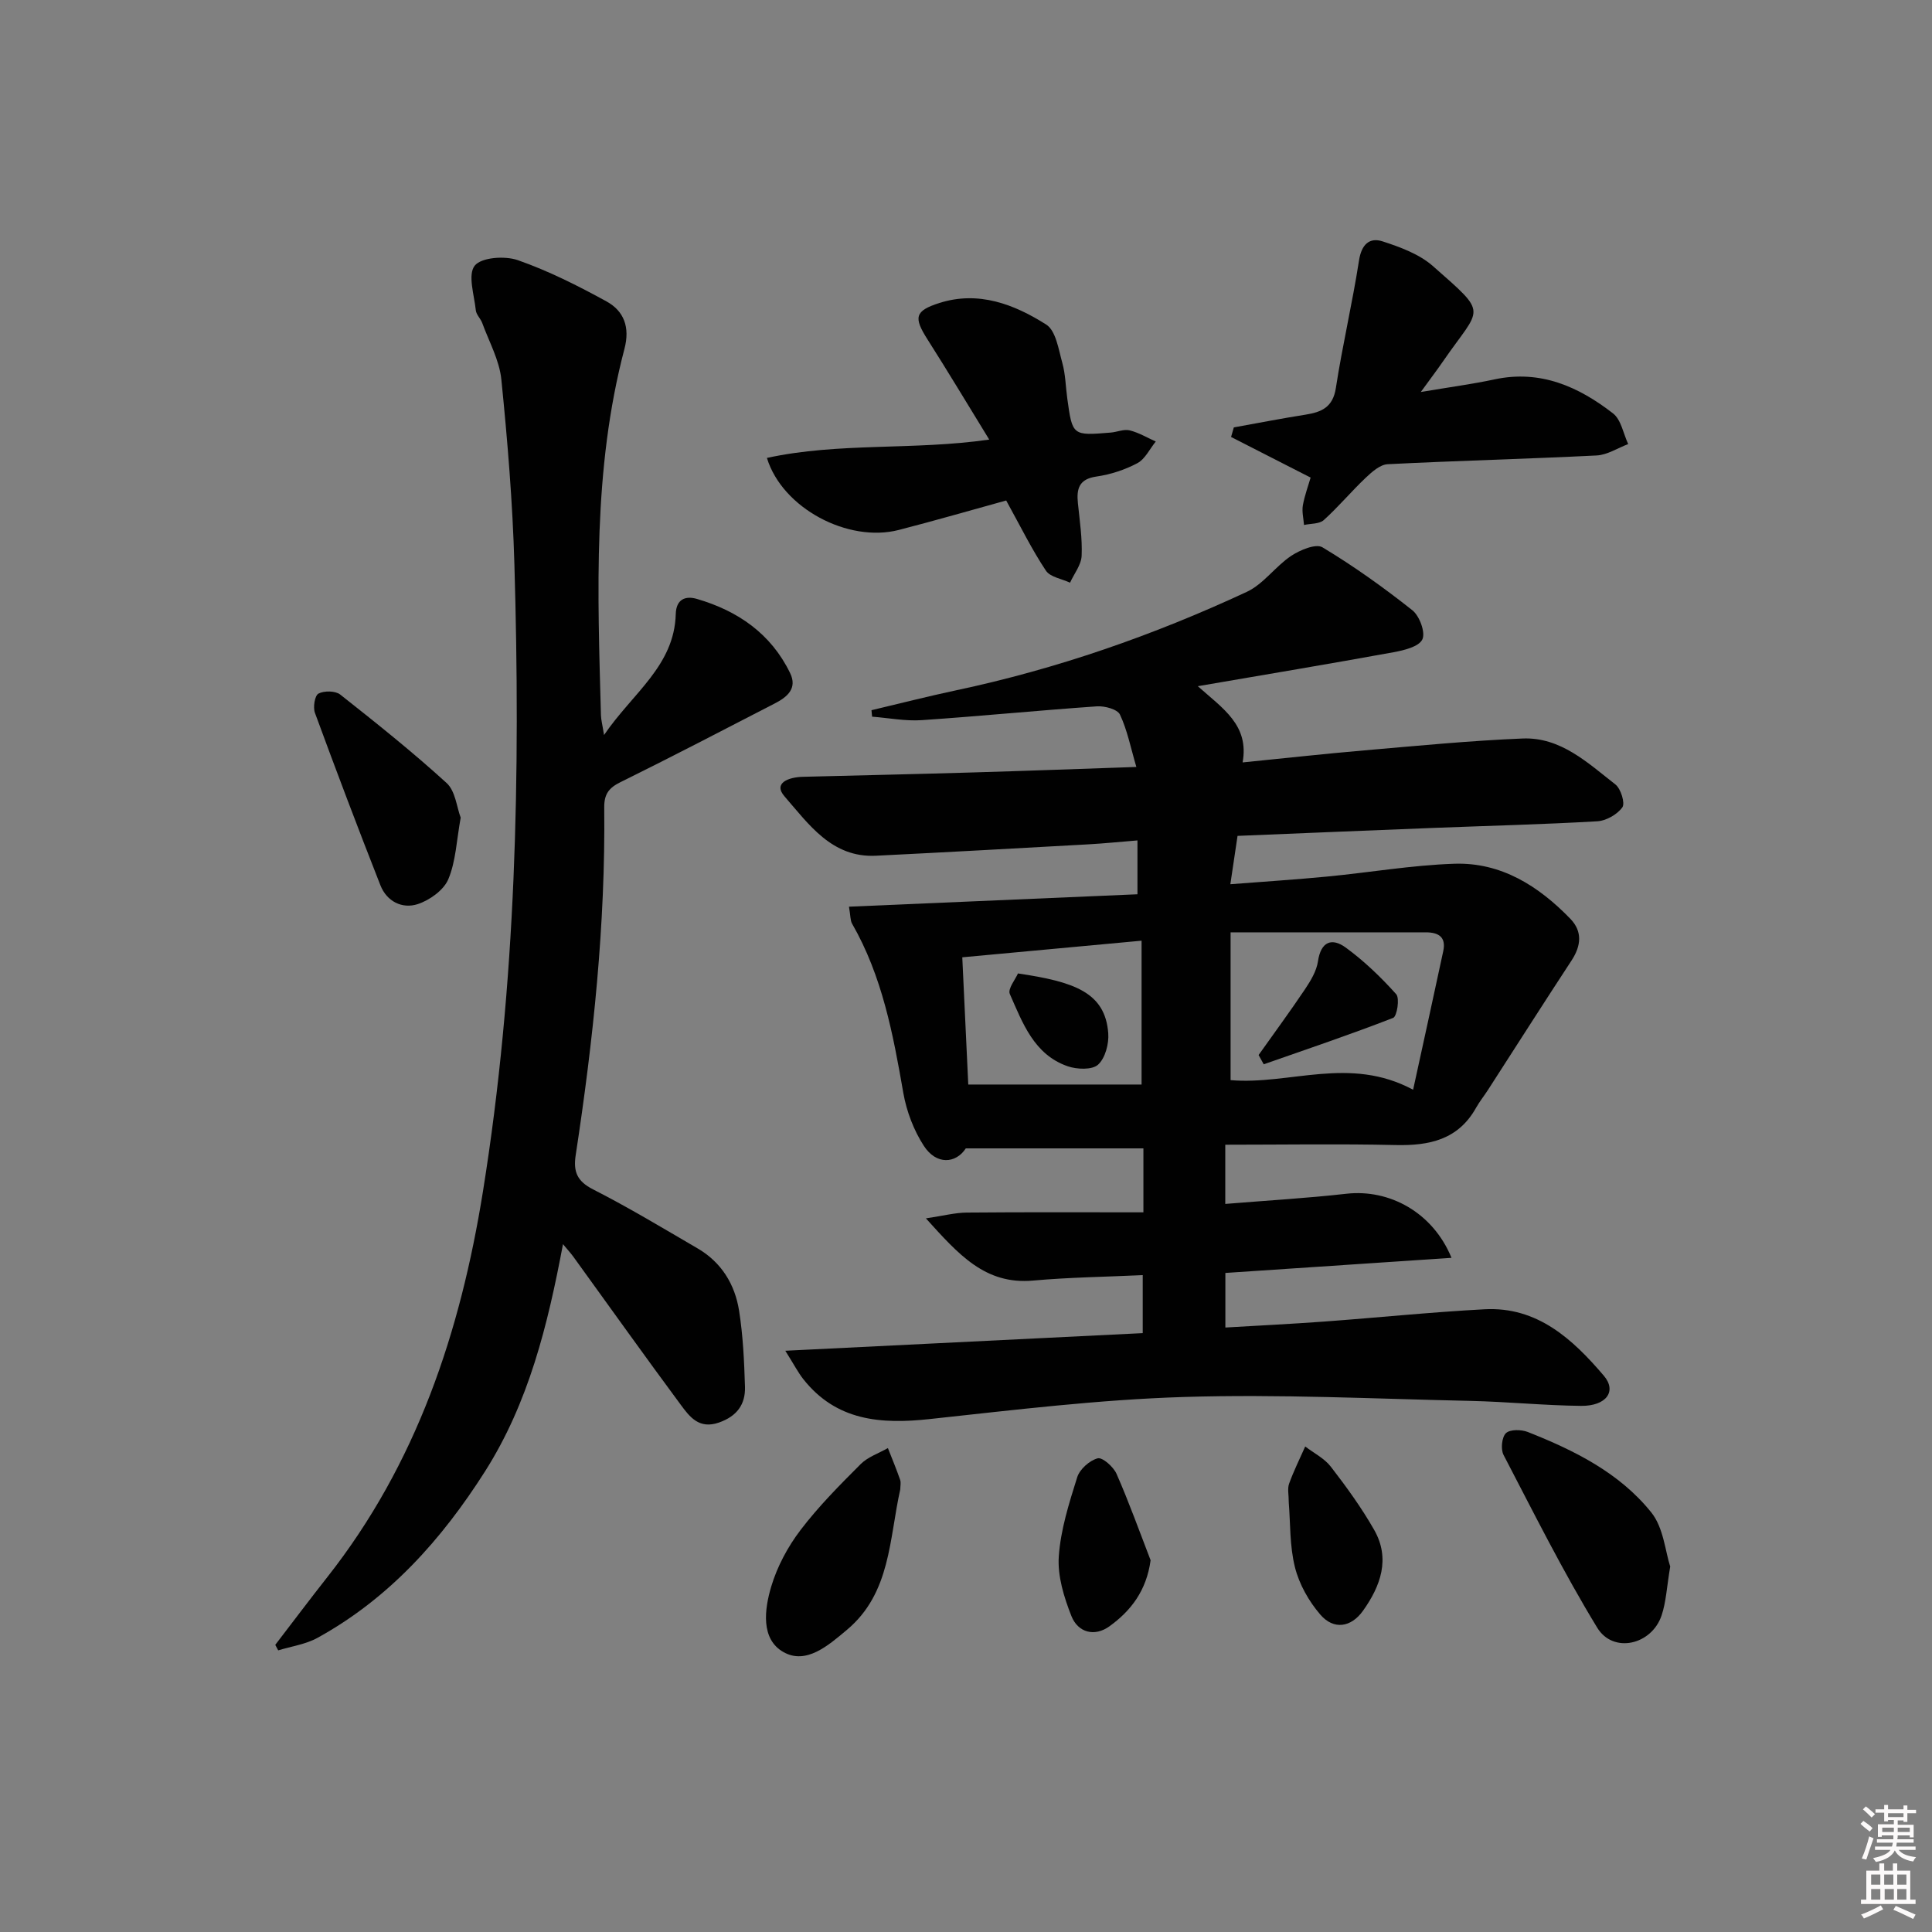 <svg enable-background="new 0 0 400 400" viewBox="0 0 400 400" xmlns="http://www.w3.org/2000/svg"><rect x="0" y="0" width="400" height="400" fill="#808080" stroke="none"/><path d="m385.2 377.6.6-.6c.6.4 1.3.9 1.9 1.5l-.6.7c-.8-.6-1.4-1.1-1.9-1.6zm.3 7.1c.6-1.4 1.1-2.9 1.5-4.5.3.1.6.3.9.4-.5 1.4-1 2.9-1.5 4.4l-.9-.2zm.2-10.1.6-.6c.7.5 1.3 1.1 1.9 1.6l-.7.7c-.6-.6-1.2-1.2-1.8-1.7zm8.4-.8h.8v.9h1.8v.7h-1.8v1.8h-.8v-.3h-1.2v.9h3.3v2.6h-.8v-.4h-2.5c0 .3 0 .6-.1.8h3.4v.7h-3.5c0 .3-.1.6-.1.8h4v.7h-3.5c.7.9 1.9 1.3 3.6 1.5-.2.2-.4.5-.6.9-1.9-.3-3.2-1.1-3.8-2.3-.5 1.1-1.8 2-3.9 2.4-.2-.3-.4-.5-.6-.8 1.9-.4 3.1-.9 3.6-1.7h-3.2v-.7h3.5c.1-.2.1-.5.2-.8h-3.3v-.7h3.4c0-.2 0-.5 0-.8h-2.4v.3h-.8v-2.6h3.3v-.9h-1.2v.3h-.8v-1.8h-1.8v-.7h1.8v-.9h.8v.9h3.2zm-4.4 5.5h2.4c0-.3 0-.6 0-.9h-2.4zm1.2-3.1h3.2v-.8h-3.2zm4.4 2.2h-2.4v.9h2.5v-.9z" fill="#fcfafa"/><path d="m389.2 385.8h.9v1.5h1.8v-1.5h.9v1.5h2.7v6h1.1v.9h-11.3v-.9h1.1v-6h2.7v-1.5zm.2 8.7.5.8c-1.2.6-2.5 1.3-4 1.9-.2-.3-.3-.6-.6-.8 1.6-.6 3-1.3 4.1-1.9zm-2-4.3h1.9v-2.1h-1.9zm0 3.1h1.9v-2.2h-1.9zm2.7-3.1h1.9v-2.1h-1.9zm.1 3.1h1.9v-2.2h-1.9zm2.3 1.3c1.4.6 2.7 1.2 4.1 1.8l-.5.9c-1.5-.7-2.8-1.4-4.1-1.9zm2.2-6.5h-1.9v2.1h1.9zm-1.9 5.2h1.9v-2.2h-1.9z" fill="#fcfafa"/><g fill="#010101"><path d="m300.52 260.42c-15.99 1.07-31.27 2.09-46.82 3.13v11.3c6.94-.41 13.67-.74 20.38-1.23 11.1-.81 22.18-1.96 33.29-2.55 10.93-.58 18.24 6.2 24.68 13.75 2.76 3.23.51 6.3-4.7 6.25-7.64-.08-15.28-.86-22.93-1.03-19.77-.43-39.57-1.42-59.31-.81-17.57.54-35.11 2.68-52.61 4.57-10.13 1.1-19.34.4-26.19-8.27-1.07-1.36-1.87-2.93-3.72-5.87 25.43-1.25 49.52-2.44 74-3.65 0-3.91 0-7.61 0-12.01-7.59.36-15.18.45-22.73 1.13-9.91.88-15.4-5.41-22.16-12.88 3.58-.53 6.02-1.18 8.47-1.2 12.1-.11 24.21-.05 36.56-.05 0-5.31 0-9.25 0-13.24-12.18 0-24.35 0-36.77 0-2.08 3.18-6.1 3.46-8.68-.51-2.1-3.23-3.59-7.16-4.26-10.98-2.11-12.14-4.36-24.17-10.61-35.04-.37-.65-.3-1.54-.64-3.51 20.04-.86 39.68-1.71 59.73-2.57 0-3.76 0-7.12 0-11.15-3.48.28-6.89.63-10.31.82-14.61.81-29.22 1.63-43.84 2.35-9.14.45-13.91-6.54-18.9-12.26-2.51-2.87.98-4.01 3.74-4.08 11.81-.3 23.62-.56 35.42-.91 10.95-.32 21.9-.73 33.66-1.13-1.19-4.04-1.88-7.65-3.4-10.85-.52-1.1-3.17-1.81-4.77-1.7-12.1.84-24.17 2.04-36.27 2.86-3.39.23-6.85-.46-10.27-.72-.04-.45-.08-.89-.13-1.34 5.81-1.37 11.6-2.86 17.44-4.1 20.9-4.43 40.94-11.41 60.26-20.4 3.46-1.61 5.91-5.26 9.17-7.44 1.83-1.22 5.13-2.6 6.49-1.79 6.49 3.9 12.7 8.34 18.64 13.05 1.48 1.18 2.74 4.62 2.05 6.03-.74 1.52-3.81 2.25-5.98 2.65-13.05 2.38-26.14 4.56-40.51 7.03 5.21 4.64 10.67 8.06 9.28 15.78 8.84-.88 17-1.79 25.18-2.49 10.92-.94 21.83-2.01 32.77-2.46 7.89-.33 13.5 5.04 19.23 9.51 1.13.88 2.05 3.89 1.44 4.74-1.07 1.49-3.36 2.79-5.22 2.89-11.29.65-22.6.93-33.9 1.37-13.43.52-26.86 1.09-40.55 1.65-.48 3.22-.91 6.13-1.49 10.01 7.03-.55 13.55-.96 20.06-1.59 8.76-.84 17.49-2.35 26.26-2.65 9.72-.34 17.49 4.6 24.06 11.38 2.55 2.63 2.26 5.6.26 8.65-5.82 8.88-11.52 17.83-17.27 26.75-.81 1.26-1.76 2.43-2.49 3.73-3.7 6.63-9.68 7.89-16.68 7.73-11.64-.27-23.28-.07-35.25-.07v12.26c8.61-.71 16.88-1.18 25.1-2.11 8.84-.99 17.85 3.81 21.74 13.27zm-45.74-67.39v30.6c12.24 1.05 24.61-5.09 37.79 1.99 2.19-10.04 4.24-19.36 6.24-28.7.63-2.93-.99-3.89-3.62-3.89-13.22 0-26.45 0-40.41 0zm-18.43 31.51c0-9.92 0-19.6 0-29.78-12.66 1.17-24.68 2.29-37.12 3.44.42 8.98.83 17.52 1.24 26.34z"/><path d="m125.06 152.18c5.9-8.69 14.56-14.3 14.85-25.06.09-3.15 2.1-3.79 4.38-3.12 8.47 2.47 15.33 7.19 19.29 15.34 1.56 3.2-.61 4.98-3.15 6.29-10.63 5.48-21.23 11.01-31.96 16.3-2.44 1.2-3.4 2.51-3.37 5.26.27 24.17-2.27 48.13-5.91 71.98-.51 3.37.25 5.37 3.58 7.07 7.39 3.76 14.51 8.06 21.68 12.24 4.92 2.87 7.71 7.44 8.57 12.89.82 5.19 1.06 10.49 1.22 15.75.11 3.65-1.66 6.1-5.41 7.41-4.07 1.41-6.02-1.16-7.84-3.62-7.52-10.16-14.86-20.46-22.27-30.7-.55-.76-1.2-1.46-2.16-2.62-3.17 16.85-7.12 32.84-16.15 47.06-8.97 14.11-19.86 26.29-34.68 34.45-2.45 1.35-5.41 1.75-8.13 2.59-.2-.38-.4-.76-.61-1.14 3.58-4.66 7.11-9.37 10.75-13.99 18.52-23.5 27.57-50.73 32.25-79.89 6.91-43.08 7.78-86.43 6.51-129.88-.37-12.76-1.42-25.51-2.7-38.21-.4-4-2.55-7.83-3.96-11.71-.34-.92-1.24-1.72-1.33-2.64-.33-3.16-1.7-7.35-.23-9.22 1.37-1.74 6.25-2.08 8.92-1.15 6.35 2.22 12.46 5.3 18.38 8.55 3.61 1.99 4.88 5.34 3.71 9.8-6.58 24.96-5.56 50.44-4.87 75.89.03.94.29 1.87.64 4.08z"/><path d="m208.32 103.62c-6.94 1.91-14.55 4.12-22.23 6.1-10.47 2.7-24.11-4.47-27.31-14.91 14.95-3.26 30.28-1.53 46.03-3.8-4.48-7.3-8.55-14.09-12.8-20.77-2.87-4.51-2.65-5.88 2.51-7.52 8.09-2.56 15.47.28 22.09 4.48 2 1.27 2.55 5.13 3.33 7.93.66 2.37.69 4.92 1.03 7.38 1.06 7.7 1.07 7.71 8.99 7.05 1.32-.11 2.72-.75 3.92-.46 1.88.46 3.61 1.51 5.41 2.31-1.25 1.53-2.2 3.62-3.8 4.48-2.59 1.38-5.56 2.35-8.47 2.77-3.64.52-4.16 2.53-3.85 5.54.37 3.63.93 7.28.77 10.89-.09 1.88-1.56 3.7-2.4 5.55-1.71-.81-4.11-1.15-5-2.5-2.88-4.32-5.19-9.03-8.22-14.52z"/><path d="m271.35 98.88c-5.71-2.92-11.09-5.66-16.47-8.41.19-.66.38-1.32.57-1.98 4.95-.89 9.89-1.86 14.85-2.64 3.34-.53 5.67-1.54 6.28-5.54 1.36-8.83 3.42-17.56 4.79-26.39.51-3.28 2.13-4.83 4.87-3.95 3.67 1.19 7.62 2.64 10.44 5.13 11.67 10.28 9.98 8.25 2.12 19.66-1.29 1.87-2.66 3.68-4.64 6.4 5.9-1 10.64-1.62 15.3-2.62 9.47-2.02 17.36 1.51 24.5 7.05 1.68 1.3 2.13 4.19 3.14 6.35-2.18.82-4.33 2.25-6.54 2.36-14.41.72-28.85 1.08-43.26 1.81-1.57.08-3.25 1.58-4.53 2.79-2.99 2.83-5.65 6.03-8.7 8.78-.92.83-2.7.7-4.09 1.01-.1-1.35-.46-2.75-.24-4.05.38-2.1 1.14-4.13 1.61-5.76z"/><path d="m345.8 324.33c-.72 4.29-.85 7.33-1.78 10.11-2.05 6.13-10.02 7.98-13.33 2.56-7.06-11.57-13.13-23.75-19.4-35.78-.61-1.18-.36-3.68.5-4.5.85-.81 3.19-.77 4.53-.24 9.64 3.81 18.98 8.45 25.55 16.64 2.55 3.15 2.9 8.08 3.93 11.21z"/><path d="m95.38 169.28c-.86 4.73-1 9.04-2.56 12.75-.95 2.26-3.86 4.35-6.34 5.16-3.21 1.04-6.4-.55-7.72-3.9-4.66-11.85-9.17-23.76-13.56-35.71-.42-1.16-.03-3.59.74-3.98 1.18-.62 3.49-.59 4.5.2 7.5 5.92 14.98 11.89 22.03 18.32 1.82 1.65 2.09 5.01 2.91 7.16z"/><path d="m186.39 308.36c-2.3 10.21-1.94 21.45-11.03 29.07-3.84 3.22-8.44 7.29-13.16 4.61-4.74-2.68-3.93-8.87-2.52-13.58 1.24-4.15 3.43-8.23 6.06-11.68 3.71-4.88 8.09-9.29 12.44-13.64 1.49-1.5 3.74-2.24 5.65-3.33.86 2.18 1.76 4.35 2.53 6.56.21.59.03 1.32.03 1.99z"/><path d="m266.83 311.17c0-1.68-.31-2.95.06-3.98.95-2.63 2.2-5.15 3.34-7.71 1.8 1.38 3.98 2.46 5.31 4.19 3.23 4.18 6.36 8.5 8.97 13.08 3.39 5.96 1.33 11.62-2.3 16.72-2.47 3.48-6.08 4.04-8.85.82-2.38-2.76-4.37-6.28-5.25-9.79-1.12-4.45-.94-9.21-1.28-13.33z"/><path d="m238.22 323.03c-.86 6.33-4.1 10.48-8.51 13.67-3.09 2.24-6.52 1.31-7.88-2.1-1.54-3.89-2.9-8.29-2.62-12.35.38-5.54 2.13-11.04 3.81-16.39.52-1.67 2.55-3.48 4.24-3.93.99-.26 3.27 1.76 3.91 3.22 2.58 5.87 4.74 11.91 7.05 17.88z"/><path d="m260.58 218.43c3.22-4.54 6.52-9.02 9.62-13.64 1.17-1.75 2.37-3.74 2.67-5.75.6-4.14 2.9-4.94 5.76-2.85 3.81 2.79 7.29 6.13 10.44 9.65.76.85.16 4.59-.63 4.9-8.84 3.44-17.84 6.47-26.8 9.61-.36-.64-.71-1.28-1.06-1.92z"/><path d="m210.76 201.54c11.59 1.72 18.05 3.88 18.69 12.37.17 2.18-.62 5.17-2.11 6.52-1.24 1.12-4.39.99-6.31.32-6.97-2.43-9.31-8.97-11.96-14.96-.46-1.06 1.17-3.04 1.69-4.25z"/></g></svg>